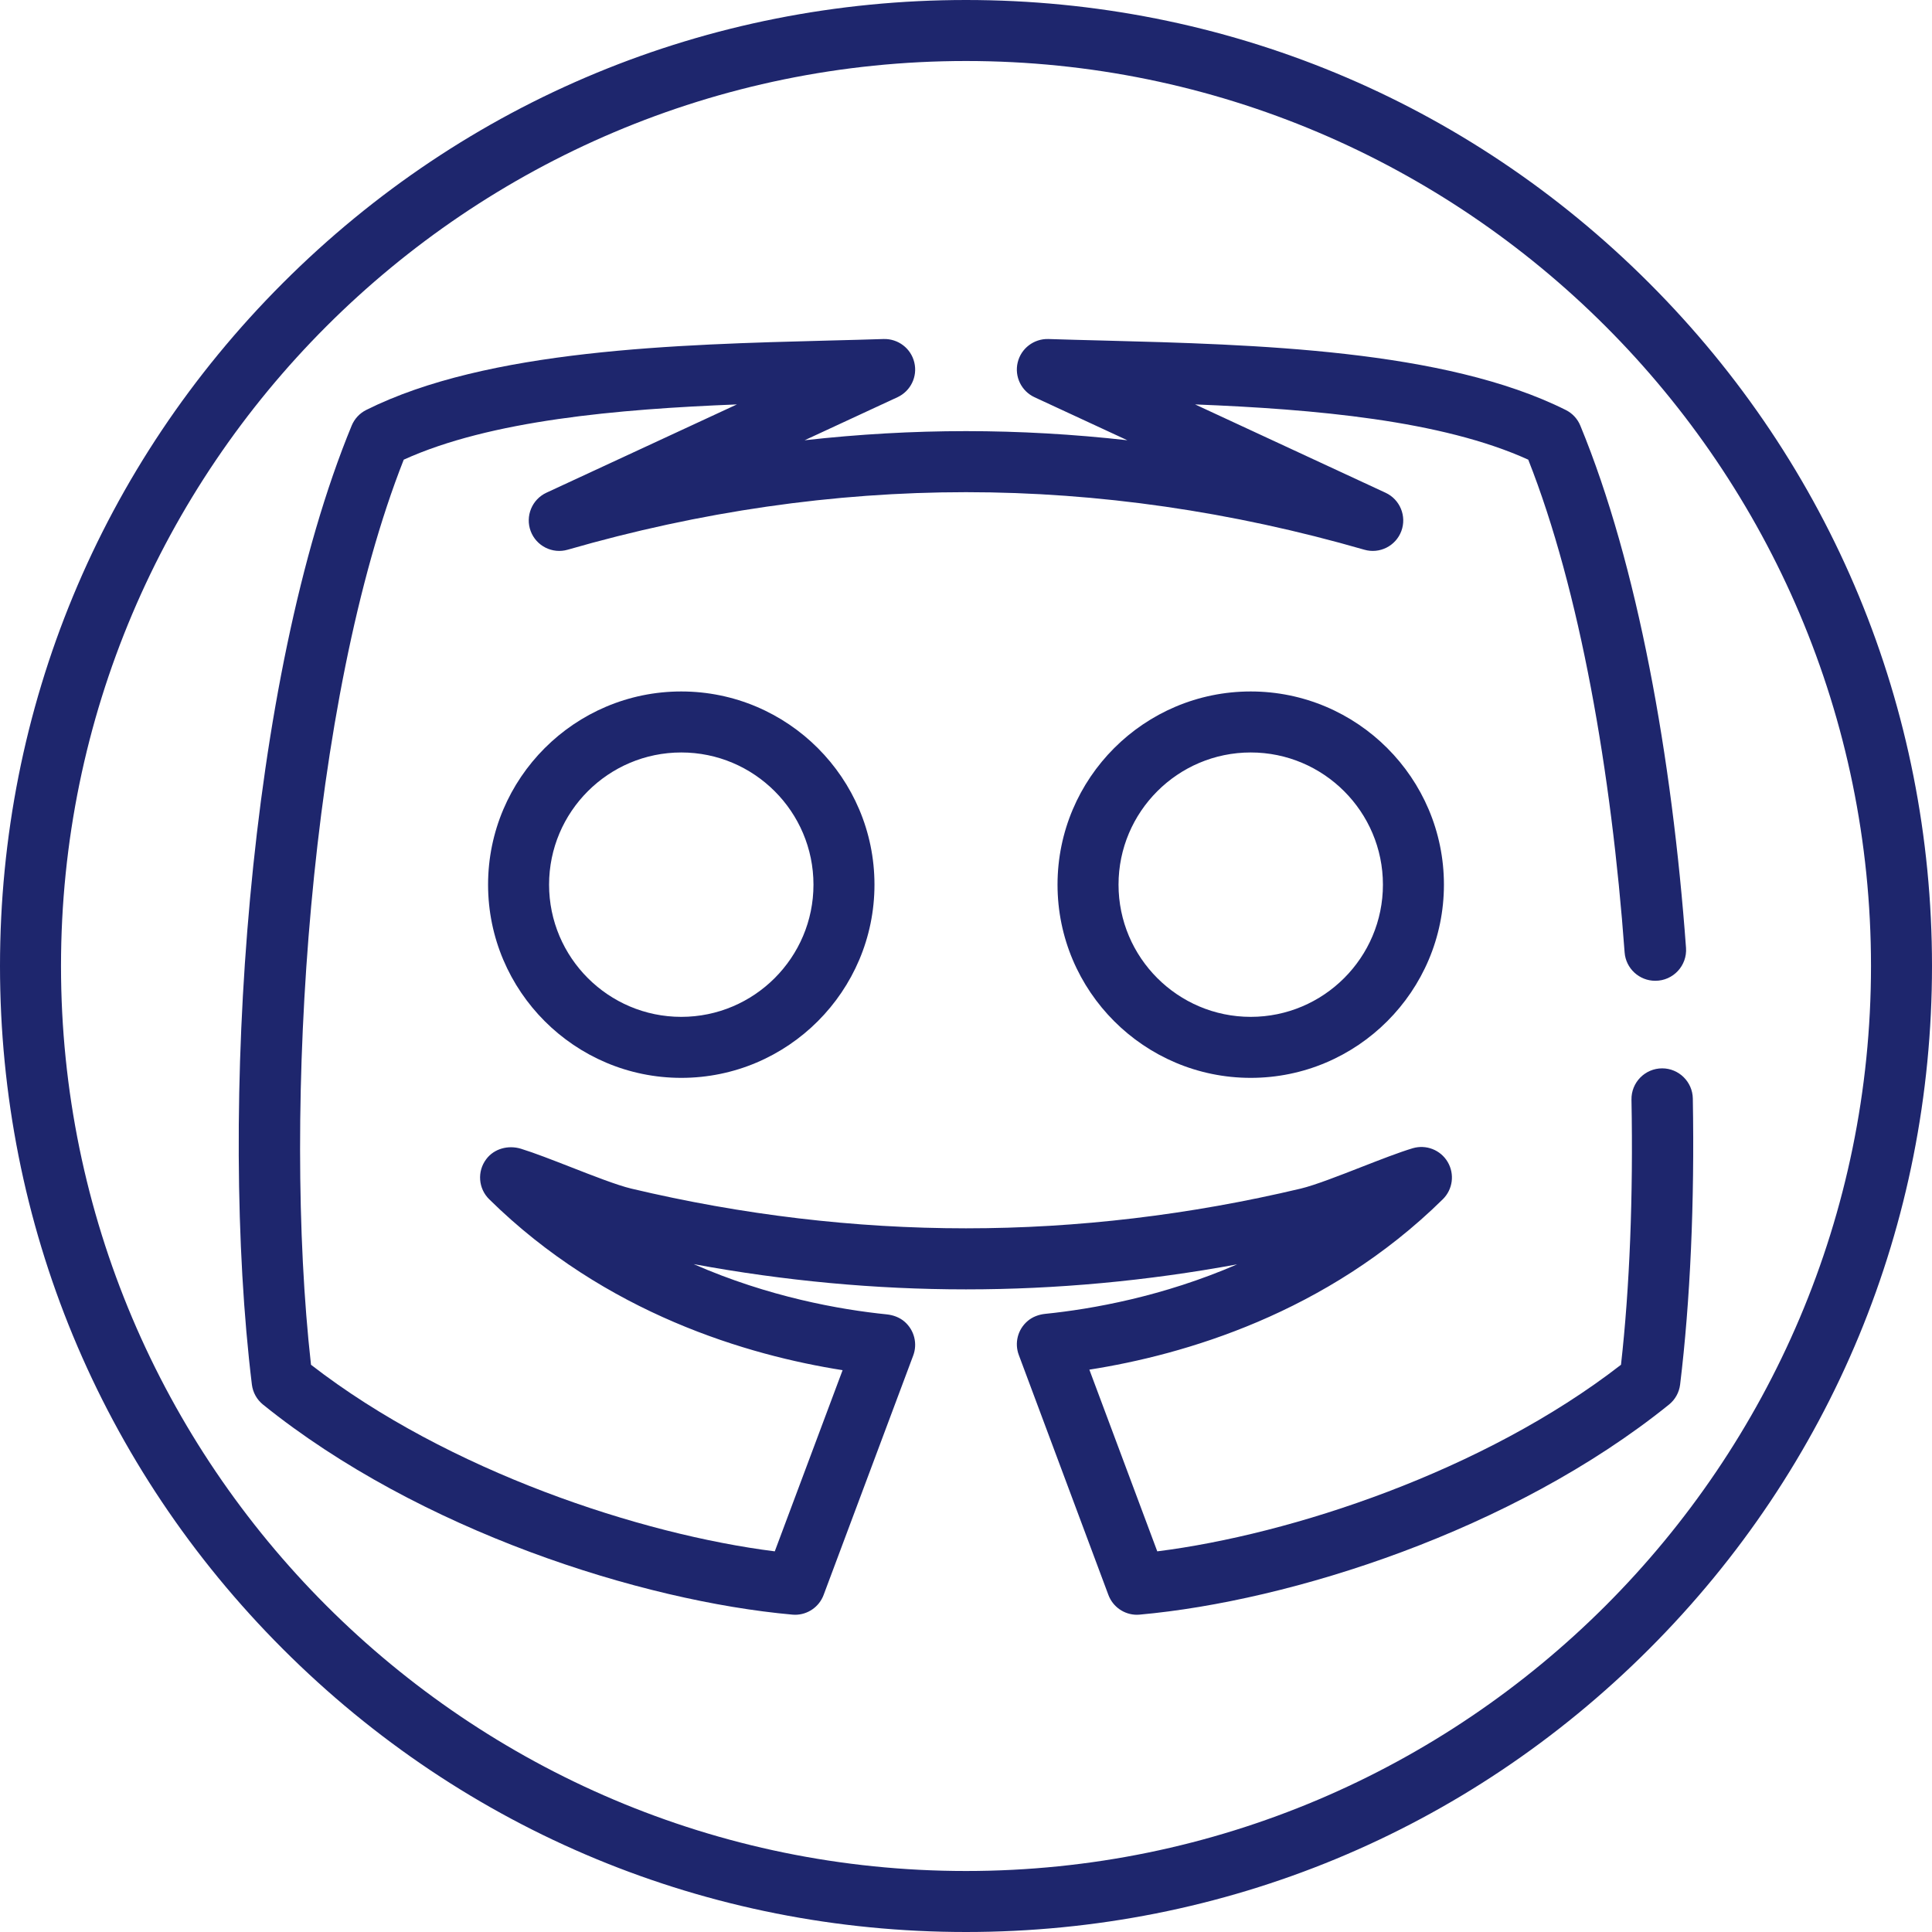 <svg width="40" height="40" viewBox="0 0 40 40" fill="none" xmlns="http://www.w3.org/2000/svg">
<path d="M34.142 5.858C30.365 2.08 25.342 0 20 0C14.658 0 9.635 2.08 5.858 5.858C2.08 9.635 0 14.658 0 20C0 25.342 2.08 30.365 5.858 34.142C9.635 37.92 14.658 40 20 40C25.342 40 30.365 37.92 34.142 34.142C37.92 30.365 40 25.342 40 20C40 14.658 37.92 9.635 34.142 5.858ZM20 38.737C9.668 38.737 1.263 30.332 1.263 20C1.263 9.668 9.668 1.263 20 1.263C30.332 1.263 38.737 9.668 38.737 20C38.737 30.332 30.332 38.737 20 38.737Z" fill="#1E266D"/>
<path d="M35.048 22.744C35.042 22.398 34.759 22.119 34.413 22.119C34.057 22.12 33.771 22.412 33.778 22.768C33.815 24.765 33.741 26.657 33.561 28.256C30.715 30.464 26.728 31.771 23.96 32.119L22.554 28.357C24.502 28.052 27.467 27.198 29.872 24.829C30.079 24.625 30.12 24.308 29.973 24.058C29.826 23.808 29.527 23.691 29.249 23.773C28.965 23.858 28.587 24.006 28.186 24.162C27.734 24.339 27.221 24.539 26.933 24.608C24.634 25.154 22.303 25.431 20.005 25.431C20.004 25.431 20 25.431 20 25.431H19.995C17.697 25.431 15.366 25.154 13.067 24.608C12.778 24.539 12.266 24.339 11.814 24.162C11.428 24.012 11.064 23.869 10.784 23.783C10.523 23.704 10.231 23.78 10.068 23.998C9.874 24.254 9.904 24.609 10.128 24.829C12.542 27.207 15.502 28.062 17.445 28.368L16.041 32.119C13.273 31.771 9.286 30.463 6.439 28.256C5.844 22.963 6.403 14.473 8.359 9.517C10.151 8.703 12.784 8.471 15.257 8.373L11.313 10.201C11.014 10.34 10.872 10.686 10.987 10.996C11.103 11.305 11.437 11.473 11.754 11.381C14.491 10.591 17.265 10.19 20 10.19C22.735 10.19 25.509 10.591 28.246 11.381C28.563 11.473 28.897 11.305 29.013 10.996C29.128 10.687 28.986 10.341 28.687 10.202L24.743 8.373C27.216 8.471 29.849 8.703 31.641 9.517C32.711 12.227 33.363 15.995 33.636 19.719C33.661 20.05 33.938 20.306 34.27 20.306H34.272C34.642 20.306 34.934 19.992 34.907 19.623C34.618 15.678 33.906 11.69 32.719 8.812C32.661 8.671 32.554 8.556 32.417 8.488C29.907 7.233 25.977 7.132 22.82 7.05C22.433 7.04 22.06 7.031 21.704 7.019C21.405 7.011 21.139 7.213 21.07 7.505C21 7.797 21.146 8.097 21.418 8.224L23.341 9.115C22.224 8.99 21.109 8.926 20 8.926C18.891 8.926 17.775 8.99 16.659 9.115L18.581 8.224C18.854 8.097 19 7.797 18.93 7.505C18.861 7.213 18.596 7.011 18.295 7.019C17.94 7.031 17.567 7.04 17.18 7.05C14.023 7.132 10.093 7.232 7.582 8.488C7.446 8.556 7.339 8.671 7.281 8.812C5.113 14.07 4.528 23.036 5.215 28.666C5.235 28.829 5.318 28.978 5.446 29.081C8.69 31.697 13.287 33.149 16.404 33.429C16.423 33.431 16.442 33.432 16.461 33.432C16.722 33.432 16.959 33.27 17.052 33.022L18.907 28.065C18.998 27.822 18.933 27.541 18.726 27.362C18.624 27.275 18.494 27.227 18.361 27.213C17.387 27.114 15.913 26.852 14.361 26.172C16.238 26.519 18.126 26.695 19.995 26.695H20C20 26.695 20 26.695 20 26.695H20.005C21.866 26.695 23.746 26.521 25.614 26.177C24.073 26.844 22.61 27.103 21.64 27.202C21.507 27.216 21.377 27.263 21.275 27.351C21.067 27.529 21.002 27.81 21.093 28.053L22.948 33.021C23.041 33.27 23.278 33.432 23.539 33.432C23.558 33.432 23.577 33.431 23.596 33.429C26.713 33.149 31.31 31.697 34.554 29.081C34.682 28.978 34.765 28.829 34.785 28.666C34.995 26.938 35.086 24.896 35.048 22.744Z" fill="#1E266D"/>
<path d="M14.105 14.316C11.9 14.316 10.105 16.11 10.105 18.316C10.105 20.521 11.9 22.316 14.105 22.316C16.311 22.316 18.105 20.521 18.105 18.316C18.105 16.11 16.311 14.316 14.105 14.316ZM14.105 21.053C12.596 21.053 11.368 19.825 11.368 18.316C11.368 16.807 12.596 15.579 14.105 15.579C15.614 15.579 16.842 16.807 16.842 18.316C16.842 19.825 15.614 21.053 14.105 21.053Z" fill="#1E266D"/>
<path d="M25.895 14.316C23.689 14.316 21.895 16.11 21.895 18.316C21.895 20.521 23.689 22.316 25.895 22.316C28.1 22.316 29.895 20.521 29.895 18.316C29.895 16.11 28.1 14.316 25.895 14.316ZM25.895 21.053C24.386 21.053 23.158 19.825 23.158 18.316C23.158 16.807 24.386 15.579 25.895 15.579C27.404 15.579 28.632 16.807 28.632 18.316C28.632 19.825 27.404 21.053 25.895 21.053Z" fill="#1E266D"/>
</svg>
